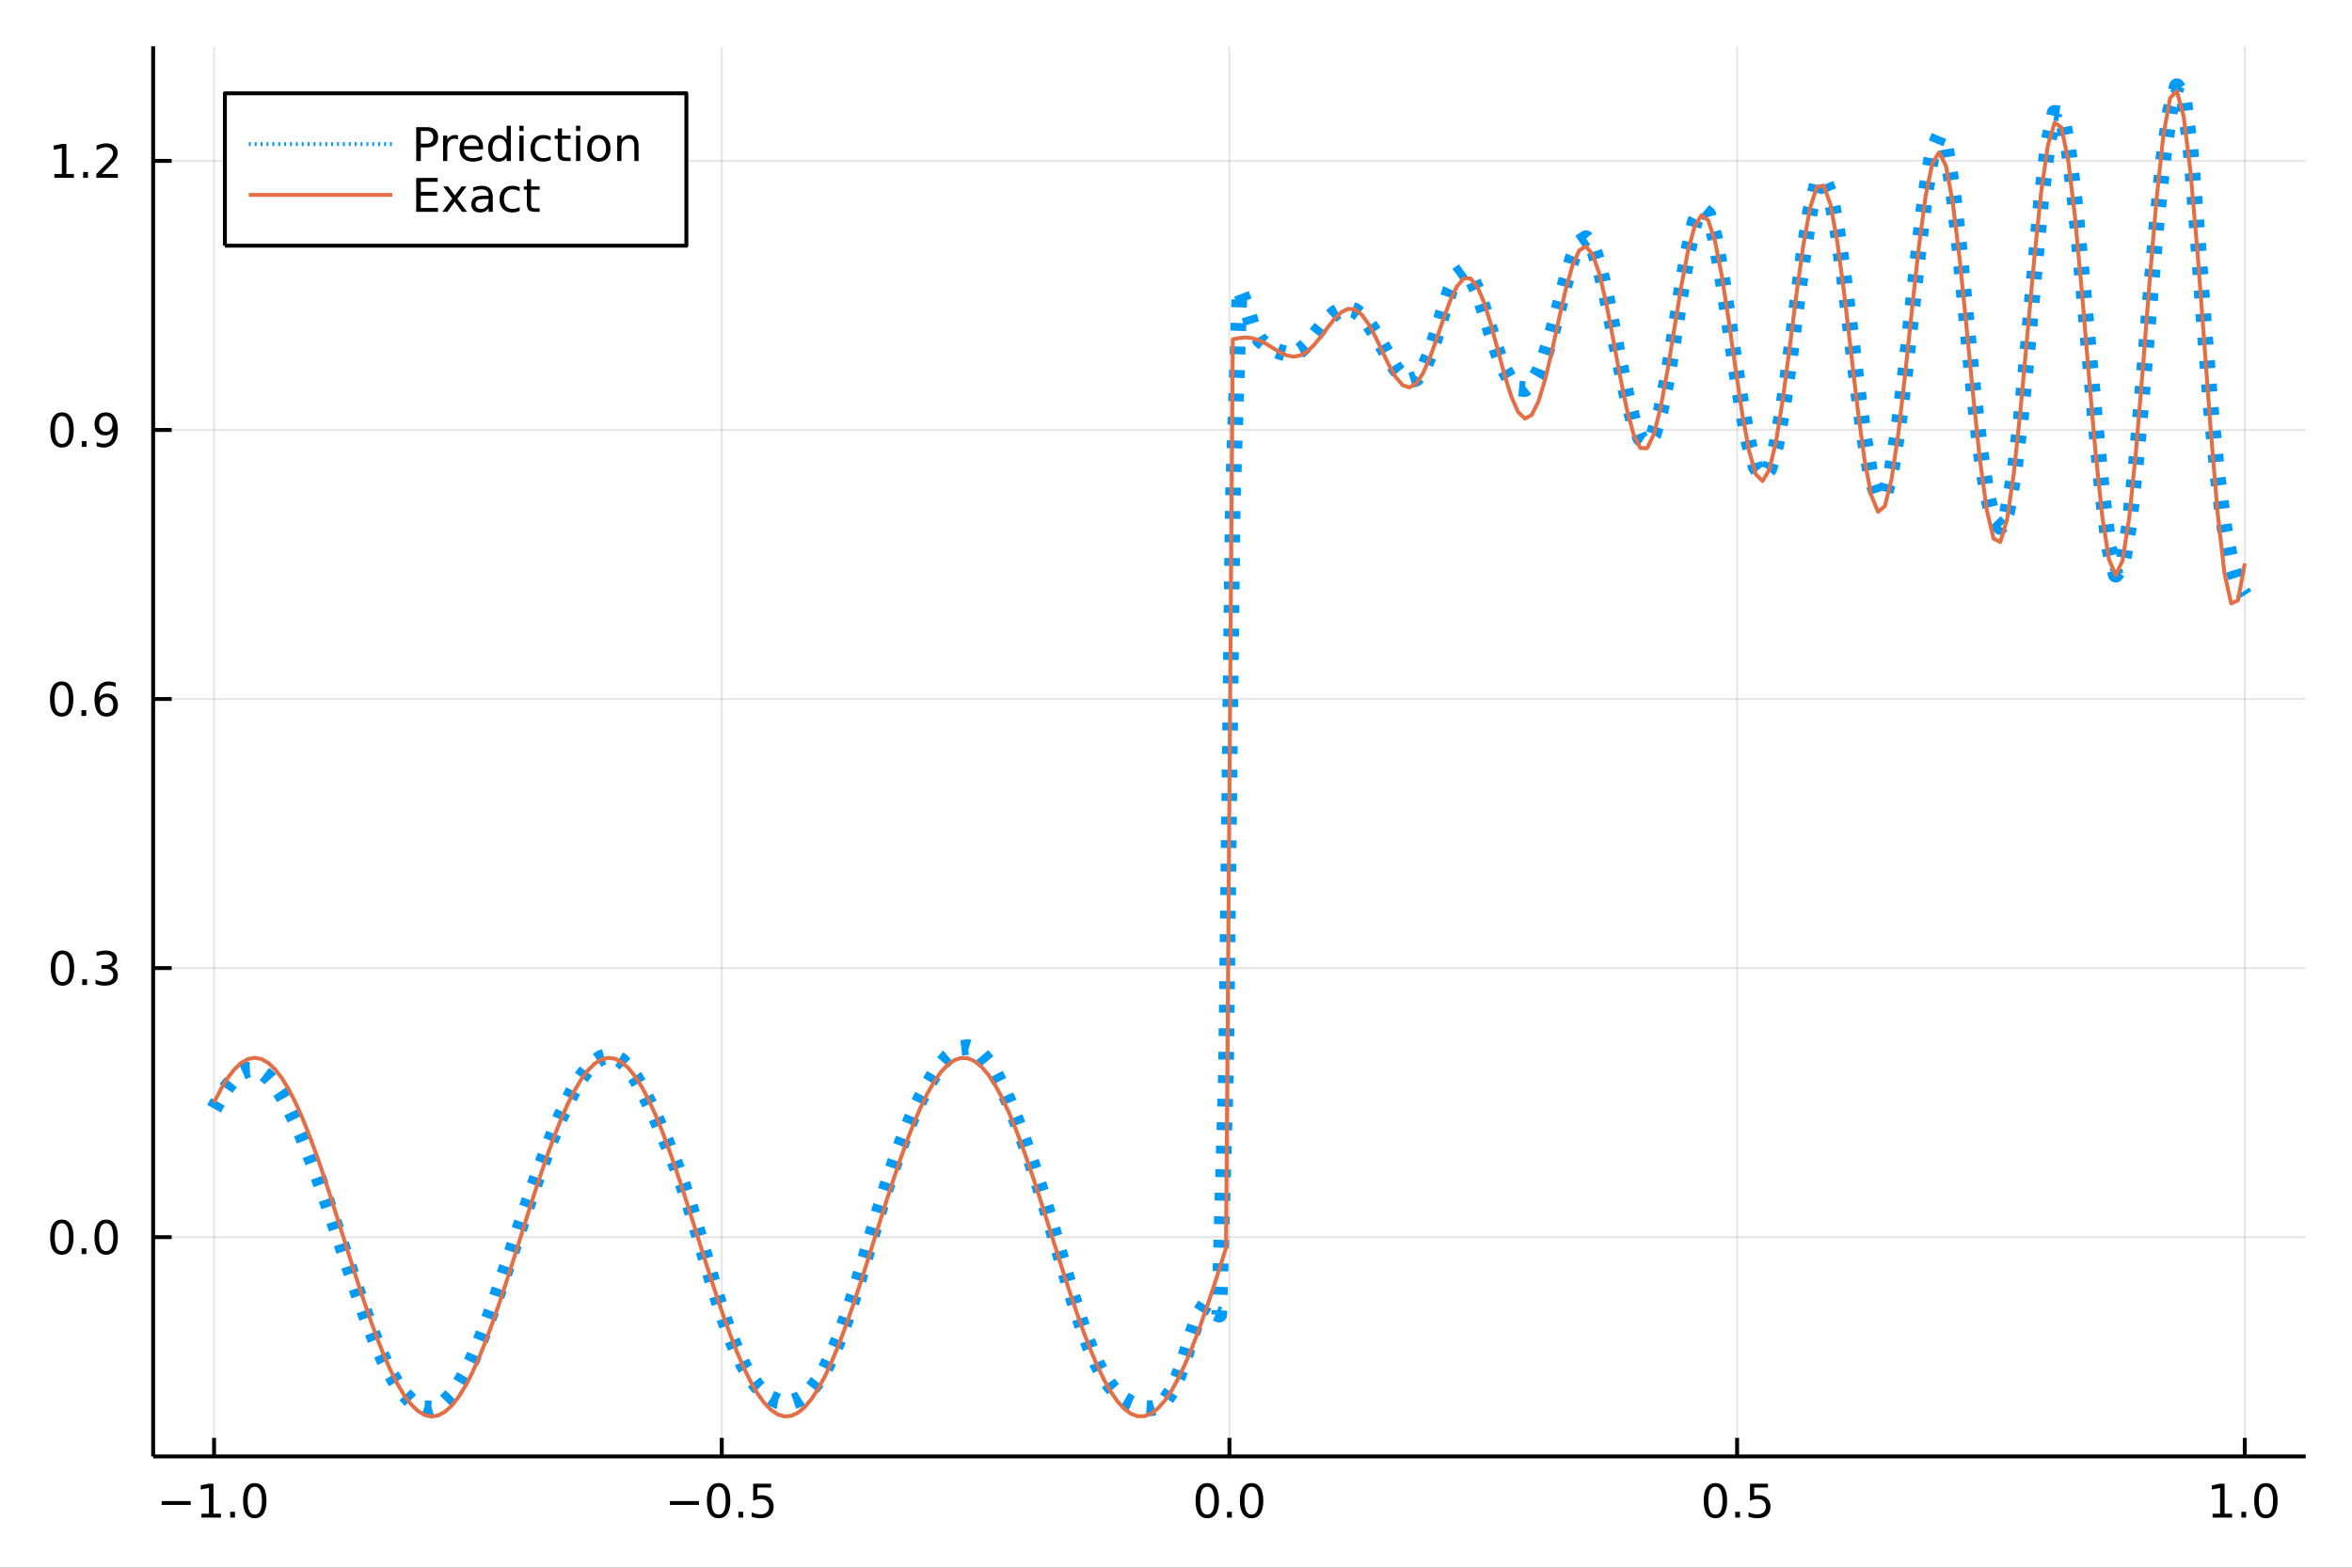 <?xml version="1.0" encoding="utf-8"?>
<svg xmlns="http://www.w3.org/2000/svg" xmlns:xlink="http://www.w3.org/1999/xlink" width="600" height="400" viewBox="0 0 2400 1600">
<rect x="0" y="0" width="2400" height="1600" fill="#333333" stroke="none"/>
<defs>
  <clipPath id="clip990">
    <rect x="0" y="0" width="2400" height="1600"/>
  </clipPath>
</defs>
<path clip-path="url(#clip990)" d="
M0 1600 L2400 1600 L2400 0 L0 0  Z
  " fill="#ffffff" fill-rule="evenodd" fill-opacity="1"/>
<defs>
  <clipPath id="clip991">
    <rect x="480" y="0" width="1681" height="1600"/>
  </clipPath>
</defs>
<path clip-path="url(#clip990)" d="
M156.274 1486.45 L2352.76 1486.45 L2352.76 47.244 L156.274 47.244  Z
  " fill="#ffffff" fill-rule="evenodd" fill-opacity="1"/>
<defs>
  <clipPath id="clip992">
    <rect x="156" y="47" width="2197" height="1440"/>
  </clipPath>
</defs>
<polyline clip-path="url(#clip992)" style="stroke:#000000; stroke-linecap:butt; stroke-linejoin:round; stroke-width:2; stroke-opacity:0.1; fill:none" points="
  218.439,1486.45 218.439,47.244 
  "/>
<polyline clip-path="url(#clip992)" style="stroke:#000000; stroke-linecap:butt; stroke-linejoin:round; stroke-width:2; stroke-opacity:0.1; fill:none" points="
  736.477,1486.45 736.477,47.244 
  "/>
<polyline clip-path="url(#clip992)" style="stroke:#000000; stroke-linecap:butt; stroke-linejoin:round; stroke-width:2; stroke-opacity:0.1; fill:none" points="
  1254.52,1486.45 1254.52,47.244 
  "/>
<polyline clip-path="url(#clip992)" style="stroke:#000000; stroke-linecap:butt; stroke-linejoin:round; stroke-width:2; stroke-opacity:0.1; fill:none" points="
  1772.55,1486.45 1772.55,47.244 
  "/>
<polyline clip-path="url(#clip992)" style="stroke:#000000; stroke-linecap:butt; stroke-linejoin:round; stroke-width:2; stroke-opacity:0.1; fill:none" points="
  2290.59,1486.45 2290.59,47.244 
  "/>
<polyline clip-path="url(#clip990)" style="stroke:#000000; stroke-linecap:butt; stroke-linejoin:round; stroke-width:4; stroke-opacity:1; fill:none" points="
  156.274,1486.45 2352.76,1486.45 
  "/>
<polyline clip-path="url(#clip990)" style="stroke:#000000; stroke-linecap:butt; stroke-linejoin:round; stroke-width:4; stroke-opacity:1; fill:none" points="
  218.439,1486.45 218.439,1467.55 
  "/>
<polyline clip-path="url(#clip990)" style="stroke:#000000; stroke-linecap:butt; stroke-linejoin:round; stroke-width:4; stroke-opacity:1; fill:none" points="
  736.477,1486.45 736.477,1467.55 
  "/>
<polyline clip-path="url(#clip990)" style="stroke:#000000; stroke-linecap:butt; stroke-linejoin:round; stroke-width:4; stroke-opacity:1; fill:none" points="
  1254.52,1486.45 1254.52,1467.55 
  "/>
<polyline clip-path="url(#clip990)" style="stroke:#000000; stroke-linecap:butt; stroke-linejoin:round; stroke-width:4; stroke-opacity:1; fill:none" points="
  1772.55,1486.45 1772.55,1467.55 
  "/>
<polyline clip-path="url(#clip990)" style="stroke:#000000; stroke-linecap:butt; stroke-linejoin:round; stroke-width:4; stroke-opacity:1; fill:none" points="
  2290.59,1486.45 2290.59,1467.55 
  "/>
<path clip-path="url(#clip990)" d="M164.967 1532.02 L194.643 1532.02 L194.643 1535.95 L164.967 1535.95 L164.967 1532.02 Z" fill="#000000" fill-rule="evenodd" fill-opacity="1" /><path clip-path="url(#clip990)" d="M205.545 1544.91 L213.184 1544.91 L213.184 1518.55 L204.874 1520.21 L204.874 1515.95 L213.138 1514.29 L217.814 1514.29 L217.814 1544.91 L225.453 1544.91 L225.453 1548.85 L205.545 1548.85 L205.545 1544.91 Z" fill="#000000" fill-rule="evenodd" fill-opacity="1" /><path clip-path="url(#clip990)" d="M234.897 1542.97 L239.781 1542.97 L239.781 1548.85 L234.897 1548.85 L234.897 1542.97 Z" fill="#000000" fill-rule="evenodd" fill-opacity="1" /><path clip-path="url(#clip990)" d="M259.966 1517.37 Q256.355 1517.37 254.527 1520.93 Q252.721 1524.47 252.721 1531.6 Q252.721 1538.71 254.527 1542.27 Q256.355 1545.82 259.966 1545.82 Q263.601 1545.82 265.406 1542.27 Q267.235 1538.71 267.235 1531.6 Q267.235 1524.47 265.406 1520.93 Q263.601 1517.37 259.966 1517.37 M259.966 1513.66 Q265.776 1513.66 268.832 1518.27 Q271.911 1522.85 271.911 1531.6 Q271.911 1540.33 268.832 1544.94 Q265.776 1549.52 259.966 1549.52 Q254.156 1549.52 251.077 1544.94 Q248.022 1540.33 248.022 1531.6 Q248.022 1522.85 251.077 1518.27 Q254.156 1513.66 259.966 1513.66 Z" fill="#000000" fill-rule="evenodd" fill-opacity="1" /><path clip-path="url(#clip990)" d="M683.503 1532.02 L713.178 1532.02 L713.178 1535.95 L683.503 1535.95 L683.503 1532.02 Z" fill="#000000" fill-rule="evenodd" fill-opacity="1" /><path clip-path="url(#clip990)" d="M733.271 1517.37 Q729.66 1517.37 727.831 1520.93 Q726.026 1524.47 726.026 1531.6 Q726.026 1538.71 727.831 1542.27 Q729.66 1545.82 733.271 1545.82 Q736.905 1545.82 738.711 1542.27 Q740.539 1538.71 740.539 1531.6 Q740.539 1524.47 738.711 1520.93 Q736.905 1517.37 733.271 1517.37 M733.271 1513.66 Q739.081 1513.66 742.137 1518.27 Q745.215 1522.85 745.215 1531.6 Q745.215 1540.33 742.137 1544.94 Q739.081 1549.52 733.271 1549.52 Q727.461 1549.52 724.382 1544.94 Q721.327 1540.33 721.327 1531.6 Q721.327 1522.85 724.382 1518.27 Q727.461 1513.66 733.271 1513.66 Z" fill="#000000" fill-rule="evenodd" fill-opacity="1" /><path clip-path="url(#clip990)" d="M753.433 1542.97 L758.317 1542.97 L758.317 1548.85 L753.433 1548.85 L753.433 1542.97 Z" fill="#000000" fill-rule="evenodd" fill-opacity="1" /><path clip-path="url(#clip990)" d="M768.548 1514.29 L786.905 1514.29 L786.905 1518.22 L772.831 1518.22 L772.831 1526.7 Q773.849 1526.35 774.868 1526.19 Q775.886 1526 776.905 1526 Q782.692 1526 786.072 1529.17 Q789.451 1532.34 789.451 1537.76 Q789.451 1543.34 785.979 1546.44 Q782.507 1549.52 776.187 1549.52 Q774.011 1549.52 771.743 1549.15 Q769.498 1548.78 767.09 1548.04 L767.09 1543.34 Q769.173 1544.47 771.396 1545.03 Q773.618 1545.58 776.095 1545.58 Q780.099 1545.58 782.437 1543.48 Q784.775 1541.37 784.775 1537.76 Q784.775 1534.15 782.437 1532.04 Q780.099 1529.94 776.095 1529.94 Q774.22 1529.94 772.345 1530.35 Q770.493 1530.77 768.548 1531.65 L768.548 1514.29 Z" fill="#000000" fill-rule="evenodd" fill-opacity="1" /><path clip-path="url(#clip990)" d="M1231.9 1517.37 Q1228.29 1517.37 1226.46 1520.93 Q1224.65 1524.47 1224.65 1531.6 Q1224.65 1538.71 1226.46 1542.27 Q1228.29 1545.82 1231.9 1545.82 Q1235.53 1545.82 1237.34 1542.27 Q1239.17 1538.71 1239.17 1531.6 Q1239.17 1524.47 1237.34 1520.93 Q1235.53 1517.37 1231.9 1517.37 M1231.9 1513.66 Q1237.71 1513.66 1240.77 1518.27 Q1243.84 1522.85 1243.84 1531.6 Q1243.84 1540.33 1240.77 1544.94 Q1237.71 1549.52 1231.9 1549.52 Q1226.09 1549.52 1223.01 1544.94 Q1219.96 1540.33 1219.96 1531.6 Q1219.96 1522.85 1223.01 1518.27 Q1226.09 1513.66 1231.9 1513.66 Z" fill="#000000" fill-rule="evenodd" fill-opacity="1" /><path clip-path="url(#clip990)" d="M1252.06 1542.97 L1256.95 1542.97 L1256.95 1548.85 L1252.06 1548.85 L1252.06 1542.97 Z" fill="#000000" fill-rule="evenodd" fill-opacity="1" /><path clip-path="url(#clip990)" d="M1277.13 1517.37 Q1273.52 1517.37 1271.69 1520.93 Q1269.89 1524.47 1269.89 1531.6 Q1269.89 1538.71 1271.69 1542.27 Q1273.52 1545.82 1277.13 1545.82 Q1280.76 1545.82 1282.57 1542.27 Q1284.4 1538.71 1284.4 1531.6 Q1284.4 1524.47 1282.57 1520.93 Q1280.76 1517.37 1277.13 1517.37 M1277.13 1513.66 Q1282.94 1513.66 1286 1518.27 Q1289.08 1522.85 1289.08 1531.6 Q1289.08 1540.33 1286 1544.94 Q1282.94 1549.52 1277.13 1549.52 Q1271.32 1549.52 1268.24 1544.94 Q1265.19 1540.33 1265.19 1531.6 Q1265.19 1522.85 1268.24 1518.27 Q1271.32 1513.66 1277.13 1513.66 Z" fill="#000000" fill-rule="evenodd" fill-opacity="1" /><path clip-path="url(#clip990)" d="M1750.44 1517.37 Q1746.82 1517.37 1745 1520.93 Q1743.19 1524.47 1743.19 1531.6 Q1743.19 1538.71 1745 1542.27 Q1746.82 1545.82 1750.44 1545.82 Q1754.07 1545.82 1755.88 1542.27 Q1757.7 1538.71 1757.7 1531.6 Q1757.7 1524.47 1755.88 1520.93 Q1754.07 1517.37 1750.44 1517.37 M1750.44 1513.66 Q1756.25 1513.66 1759.3 1518.27 Q1762.38 1522.85 1762.38 1531.6 Q1762.38 1540.33 1759.3 1544.94 Q1756.25 1549.52 1750.44 1549.52 Q1744.63 1549.52 1741.55 1544.94 Q1738.49 1540.33 1738.49 1531.6 Q1738.49 1522.85 1741.55 1518.27 Q1744.63 1513.66 1750.44 1513.66 Z" fill="#000000" fill-rule="evenodd" fill-opacity="1" /><path clip-path="url(#clip990)" d="M1770.6 1542.97 L1775.48 1542.97 L1775.48 1548.85 L1770.6 1548.85 L1770.6 1542.97 Z" fill="#000000" fill-rule="evenodd" fill-opacity="1" /><path clip-path="url(#clip990)" d="M1785.71 1514.29 L1804.07 1514.29 L1804.07 1518.22 L1790 1518.22 L1790 1526.7 Q1791.01 1526.35 1792.03 1526.19 Q1793.05 1526 1794.07 1526 Q1799.86 1526 1803.24 1529.17 Q1806.62 1532.34 1806.62 1537.76 Q1806.62 1543.34 1803.14 1546.44 Q1799.67 1549.52 1793.35 1549.52 Q1791.18 1549.52 1788.91 1549.15 Q1786.66 1548.78 1784.25 1548.04 L1784.25 1543.34 Q1786.34 1544.47 1788.56 1545.03 Q1790.78 1545.58 1793.26 1545.58 Q1797.26 1545.58 1799.6 1543.48 Q1801.94 1541.37 1801.94 1537.76 Q1801.94 1534.15 1799.6 1532.04 Q1797.26 1529.94 1793.26 1529.94 Q1791.38 1529.94 1789.51 1530.35 Q1787.66 1530.77 1785.71 1531.65 L1785.71 1514.29 Z" fill="#000000" fill-rule="evenodd" fill-opacity="1" /><path clip-path="url(#clip990)" d="M2257.74 1544.91 L2265.38 1544.91 L2265.38 1518.55 L2257.07 1520.21 L2257.07 1515.95 L2265.34 1514.29 L2270.01 1514.29 L2270.01 1544.91 L2277.65 1544.91 L2277.65 1548.85 L2257.74 1548.85 L2257.74 1544.91 Z" fill="#000000" fill-rule="evenodd" fill-opacity="1" /><path clip-path="url(#clip990)" d="M2287.1 1542.97 L2291.98 1542.97 L2291.98 1548.85 L2287.1 1548.85 L2287.1 1542.97 Z" fill="#000000" fill-rule="evenodd" fill-opacity="1" /><path clip-path="url(#clip990)" d="M2312.17 1517.37 Q2308.55 1517.37 2306.73 1520.93 Q2304.92 1524.47 2304.92 1531.6 Q2304.92 1538.71 2306.73 1542.27 Q2308.55 1545.82 2312.17 1545.82 Q2315.8 1545.82 2317.61 1542.27 Q2319.43 1538.71 2319.43 1531.6 Q2319.43 1524.47 2317.61 1520.93 Q2315.8 1517.37 2312.17 1517.37 M2312.17 1513.66 Q2317.98 1513.66 2321.03 1518.27 Q2324.11 1522.85 2324.11 1531.6 Q2324.11 1540.33 2321.03 1544.94 Q2317.98 1549.52 2312.17 1549.52 Q2306.36 1549.52 2303.28 1544.94 Q2300.22 1540.33 2300.22 1531.6 Q2300.22 1522.85 2303.28 1518.27 Q2306.36 1513.66 2312.17 1513.66 Z" fill="#000000" fill-rule="evenodd" fill-opacity="1" /><polyline clip-path="url(#clip992)" style="stroke:#000000; stroke-linecap:butt; stroke-linejoin:round; stroke-width:2; stroke-opacity:0.1; fill:none" points="
  156.274,1262.65 2352.76,1262.65 
  "/>
<polyline clip-path="url(#clip992)" style="stroke:#000000; stroke-linecap:butt; stroke-linejoin:round; stroke-width:2; stroke-opacity:0.1; fill:none" points="
  156.274,988.034 2352.76,988.034 
  "/>
<polyline clip-path="url(#clip992)" style="stroke:#000000; stroke-linecap:butt; stroke-linejoin:round; stroke-width:2; stroke-opacity:0.1; fill:none" points="
  156.274,713.42 2352.76,713.42 
  "/>
<polyline clip-path="url(#clip992)" style="stroke:#000000; stroke-linecap:butt; stroke-linejoin:round; stroke-width:2; stroke-opacity:0.1; fill:none" points="
  156.274,438.806 2352.76,438.806 
  "/>
<polyline clip-path="url(#clip992)" style="stroke:#000000; stroke-linecap:butt; stroke-linejoin:round; stroke-width:2; stroke-opacity:0.1; fill:none" points="
  156.274,164.192 2352.76,164.192 
  "/>
<polyline clip-path="url(#clip990)" style="stroke:#000000; stroke-linecap:butt; stroke-linejoin:round; stroke-width:4; stroke-opacity:1; fill:none" points="
  156.274,1486.45 156.274,47.244 
  "/>
<polyline clip-path="url(#clip990)" style="stroke:#000000; stroke-linecap:butt; stroke-linejoin:round; stroke-width:4; stroke-opacity:1; fill:none" points="
  156.274,1262.65 175.172,1262.65 
  "/>
<polyline clip-path="url(#clip990)" style="stroke:#000000; stroke-linecap:butt; stroke-linejoin:round; stroke-width:4; stroke-opacity:1; fill:none" points="
  156.274,988.034 175.172,988.034 
  "/>
<polyline clip-path="url(#clip990)" style="stroke:#000000; stroke-linecap:butt; stroke-linejoin:round; stroke-width:4; stroke-opacity:1; fill:none" points="
  156.274,713.42 175.172,713.42 
  "/>
<polyline clip-path="url(#clip990)" style="stroke:#000000; stroke-linecap:butt; stroke-linejoin:round; stroke-width:4; stroke-opacity:1; fill:none" points="
  156.274,438.806 175.172,438.806 
  "/>
<polyline clip-path="url(#clip990)" style="stroke:#000000; stroke-linecap:butt; stroke-linejoin:round; stroke-width:4; stroke-opacity:1; fill:none" points="
  156.274,164.192 175.172,164.192 
  "/>
<path clip-path="url(#clip990)" d="M63.099 1248.45 Q59.487 1248.45 57.659 1252.01 Q55.853 1255.55 55.853 1262.68 Q55.853 1269.79 57.659 1273.35 Q59.487 1276.9 63.099 1276.9 Q66.733 1276.9 68.538 1273.35 Q70.367 1269.79 70.367 1262.68 Q70.367 1255.55 68.538 1252.01 Q66.733 1248.45 63.099 1248.45 M63.099 1244.74 Q68.909 1244.74 71.964 1249.35 Q75.043 1253.93 75.043 1262.68 Q75.043 1271.41 71.964 1276.02 Q68.909 1280.6 63.099 1280.6 Q57.288 1280.6 54.21 1276.02 Q51.154 1271.41 51.154 1262.68 Q51.154 1253.93 54.21 1249.35 Q57.288 1244.74 63.099 1244.74 Z" fill="#000000" fill-rule="evenodd" fill-opacity="1" /><path clip-path="url(#clip990)" d="M83.26 1274.05 L88.145 1274.05 L88.145 1279.93 L83.26 1279.93 L83.26 1274.05 Z" fill="#000000" fill-rule="evenodd" fill-opacity="1" /><path clip-path="url(#clip990)" d="M108.33 1248.45 Q104.719 1248.45 102.89 1252.01 Q101.084 1255.55 101.084 1262.68 Q101.084 1269.79 102.89 1273.35 Q104.719 1276.9 108.33 1276.9 Q111.964 1276.9 113.77 1273.35 Q115.598 1269.79 115.598 1262.68 Q115.598 1255.55 113.77 1252.01 Q111.964 1248.45 108.33 1248.45 M108.33 1244.74 Q114.14 1244.74 117.195 1249.35 Q120.274 1253.93 120.274 1262.68 Q120.274 1271.41 117.195 1276.02 Q114.14 1280.6 108.33 1280.6 Q102.52 1280.6 99.441 1276.02 Q96.385 1271.41 96.385 1262.68 Q96.385 1253.93 99.441 1249.35 Q102.52 1244.74 108.33 1244.74 Z" fill="#000000" fill-rule="evenodd" fill-opacity="1" /><path clip-path="url(#clip990)" d="M63.747 973.833 Q60.136 973.833 58.307 977.398 Q56.501 980.94 56.501 988.069 Q56.501 995.176 58.307 998.74 Q60.136 1002.28 63.747 1002.28 Q67.381 1002.28 69.186 998.74 Q71.015 995.176 71.015 988.069 Q71.015 980.94 69.186 977.398 Q67.381 973.833 63.747 973.833 M63.747 970.129 Q69.557 970.129 72.612 974.736 Q75.691 979.319 75.691 988.069 Q75.691 996.796 72.612 1001.4 Q69.557 1005.99 63.747 1005.99 Q57.937 1005.99 54.858 1001.4 Q51.802 996.796 51.802 988.069 Q51.802 979.319 54.858 974.736 Q57.937 970.129 63.747 970.129 Z" fill="#000000" fill-rule="evenodd" fill-opacity="1" /><path clip-path="url(#clip990)" d="M83.909 999.435 L88.793 999.435 L88.793 1005.31 L83.909 1005.31 L83.909 999.435 Z" fill="#000000" fill-rule="evenodd" fill-opacity="1" /><path clip-path="url(#clip990)" d="M113.145 986.68 Q116.501 987.398 118.376 989.666 Q120.274 991.935 120.274 995.268 Q120.274 1000.38 116.756 1003.18 Q113.237 1005.99 106.756 1005.99 Q104.58 1005.99 102.265 1005.55 Q99.973 1005.13 97.52 1004.27 L97.52 999.759 Q99.464 1000.89 101.779 1001.47 Q104.094 1002.05 106.617 1002.05 Q111.015 1002.05 113.307 1000.31 Q115.621 998.578 115.621 995.268 Q115.621 992.213 113.469 990.5 Q111.339 988.764 107.52 988.764 L103.492 988.764 L103.492 984.921 L107.705 984.921 Q111.154 984.921 112.983 983.555 Q114.811 982.166 114.811 979.574 Q114.811 976.912 112.913 975.5 Q111.038 974.065 107.52 974.065 Q105.598 974.065 103.399 974.481 Q101.2 974.898 98.561 975.778 L98.561 971.611 Q101.223 970.87 103.538 970.5 Q105.876 970.129 107.936 970.129 Q113.26 970.129 116.362 972.56 Q119.464 974.967 119.464 979.088 Q119.464 981.958 117.82 983.949 Q116.177 985.916 113.145 986.68 Z" fill="#000000" fill-rule="evenodd" fill-opacity="1" /><path clip-path="url(#clip990)" d="M62.937 699.219 Q59.325 699.219 57.497 702.784 Q55.691 706.325 55.691 713.455 Q55.691 720.561 57.497 724.126 Q59.325 727.668 62.937 727.668 Q66.571 727.668 68.376 724.126 Q70.205 720.561 70.205 713.455 Q70.205 706.325 68.376 702.784 Q66.571 699.219 62.937 699.219 M62.937 695.515 Q68.747 695.515 71.802 700.122 Q74.881 704.705 74.881 713.455 Q74.881 722.182 71.802 726.788 Q68.747 731.372 62.937 731.372 Q57.126 731.372 54.048 726.788 Q50.992 722.182 50.992 713.455 Q50.992 704.705 54.048 700.122 Q57.126 695.515 62.937 695.515 Z" fill="#000000" fill-rule="evenodd" fill-opacity="1" /><path clip-path="url(#clip990)" d="M83.098 724.821 L87.983 724.821 L87.983 730.7 L83.098 730.7 L83.098 724.821 Z" fill="#000000" fill-rule="evenodd" fill-opacity="1" /><path clip-path="url(#clip990)" d="M108.746 711.557 Q105.598 711.557 103.746 713.71 Q101.918 715.862 101.918 719.612 Q101.918 723.339 103.746 725.515 Q105.598 727.668 108.746 727.668 Q111.895 727.668 113.723 725.515 Q115.575 723.339 115.575 719.612 Q115.575 715.862 113.723 713.71 Q111.895 711.557 108.746 711.557 M118.029 696.904 L118.029 701.163 Q116.27 700.33 114.464 699.89 Q112.682 699.45 110.922 699.45 Q106.293 699.45 103.839 702.575 Q101.409 705.7 101.061 712.02 Q102.427 710.006 104.487 708.941 Q106.547 707.853 109.024 707.853 Q114.233 707.853 117.242 711.024 Q120.274 714.173 120.274 719.612 Q120.274 724.936 117.126 728.154 Q113.978 731.372 108.746 731.372 Q102.751 731.372 99.58 726.788 Q96.409 722.182 96.409 713.455 Q96.409 705.261 100.297 700.4 Q104.186 695.515 110.737 695.515 Q112.496 695.515 114.279 695.862 Q116.084 696.21 118.029 696.904 Z" fill="#000000" fill-rule="evenodd" fill-opacity="1" /><path clip-path="url(#clip990)" d="M63.284 424.605 Q59.673 424.605 57.844 428.17 Q56.038 431.711 56.038 438.841 Q56.038 445.947 57.844 449.512 Q59.673 453.054 63.284 453.054 Q66.918 453.054 68.724 449.512 Q70.552 445.947 70.552 438.841 Q70.552 431.711 68.724 428.17 Q66.918 424.605 63.284 424.605 M63.284 420.901 Q69.094 420.901 72.149 425.508 Q75.228 430.091 75.228 438.841 Q75.228 447.568 72.149 452.174 Q69.094 456.757 63.284 456.757 Q57.474 456.757 54.395 452.174 Q51.339 447.568 51.339 438.841 Q51.339 430.091 54.395 425.508 Q57.474 420.901 63.284 420.901 Z" fill="#000000" fill-rule="evenodd" fill-opacity="1" /><path clip-path="url(#clip990)" d="M83.446 450.206 L88.33 450.206 L88.33 456.086 L83.446 456.086 L83.446 450.206 Z" fill="#000000" fill-rule="evenodd" fill-opacity="1" /><path clip-path="url(#clip990)" d="M98.654 455.368 L98.654 451.109 Q100.413 451.943 102.219 452.382 Q104.024 452.822 105.76 452.822 Q110.39 452.822 112.82 449.72 Q115.274 446.595 115.621 440.253 Q114.279 442.244 112.219 443.308 Q110.158 444.373 107.658 444.373 Q102.473 444.373 99.441 441.248 Q96.432 438.1 96.432 432.66 Q96.432 427.336 99.58 424.119 Q102.728 420.901 107.959 420.901 Q113.955 420.901 117.103 425.508 Q120.274 430.091 120.274 438.841 Q120.274 447.012 116.385 451.896 Q112.52 456.757 105.969 456.757 Q104.209 456.757 102.404 456.41 Q100.598 456.063 98.654 455.368 M107.959 440.716 Q111.108 440.716 112.936 438.563 Q114.788 436.41 114.788 432.66 Q114.788 428.933 112.936 426.781 Q111.108 424.605 107.959 424.605 Q104.811 424.605 102.959 426.781 Q101.131 428.933 101.131 432.66 Q101.131 436.41 102.959 438.563 Q104.811 440.716 107.959 440.716 Z" fill="#000000" fill-rule="evenodd" fill-opacity="1" /><path clip-path="url(#clip990)" d="M55.506 177.537 L63.145 177.537 L63.145 151.171 L54.835 152.838 L54.835 148.579 L63.099 146.912 L67.774 146.912 L67.774 177.537 L75.413 177.537 L75.413 181.472 L55.506 181.472 L55.506 177.537 Z" fill="#000000" fill-rule="evenodd" fill-opacity="1" /><path clip-path="url(#clip990)" d="M84.858 175.592 L89.742 175.592 L89.742 181.472 L84.858 181.472 L84.858 175.592 Z" fill="#000000" fill-rule="evenodd" fill-opacity="1" /><path clip-path="url(#clip990)" d="M103.955 177.537 L120.274 177.537 L120.274 181.472 L98.33 181.472 L98.33 177.537 Q100.992 174.782 105.575 170.152 Q110.182 165.5 111.362 164.157 Q113.608 161.634 114.487 159.898 Q115.39 158.139 115.39 156.449 Q115.39 153.694 113.445 151.958 Q111.524 150.222 108.422 150.222 Q106.223 150.222 103.77 150.986 Q101.339 151.75 98.561 153.301 L98.561 148.579 Q101.385 147.444 103.839 146.866 Q106.293 146.287 108.33 146.287 Q113.7 146.287 116.895 148.972 Q120.089 151.657 120.089 156.148 Q120.089 158.278 119.279 160.199 Q118.492 162.097 116.385 164.69 Q115.807 165.361 112.705 168.578 Q109.603 171.773 103.955 177.537 Z" fill="#000000" fill-rule="evenodd" fill-opacity="1" /><polyline clip-path="url(#clip992)" style="stroke:#009af9; stroke-linecap:butt; stroke-linejoin:round; stroke-width:16; stroke-opacity:1; fill:none" stroke-dasharray="8, 16" points="
  218.439,1131.58 225.369,1119.1 232.299,1108.62 239.23,1100.4 246.16,1094.69 253.09,1091.67 260.02,1091.45 266.951,1094.04 273.881,1099.36 280.811,1107.25 
  287.742,1117.48 294.672,1129.8 301.602,1143.94 308.532,1159.65 315.463,1176.68 322.393,1194.84 329.323,1213.93 336.253,1233.77 343.184,1254.17 350.114,1274.91 
  357.044,1295.7 363.975,1316.23 370.905,1336.12 377.835,1354.99 384.765,1372.44 391.696,1388.15 398.626,1401.88 405.556,1413.45 412.486,1422.81 419.417,1429.9 
  426.347,1434.73 433.277,1437.26 440.208,1437.46 447.138,1435.27 454.068,1430.63 460.998,1423.54 467.929,1414 474.859,1402.11 481.789,1388.04 488.72,1372.02 
  495.65,1354.34 502.58,1335.36 509.51,1315.42 516.441,1294.9 523.371,1274.11 530.301,1253.35 537.231,1232.82 544.162,1212.74 551.092,1193.26 558.022,1174.54 
  564.953,1156.77 571.883,1140.19 578.813,1125.05 585.743,1111.63 592.674,1100.21 599.604,1090.95 606.534,1084.02 613.464,1079.52 620.395,1077.63 627.325,1078.58 
  634.255,1082.55 641.186,1089.56 648.116,1099.37 655.046,1111.46 661.976,1125.17 668.907,1139.95 675.837,1155.49 682.767,1171.86 689.698,1189.38 696.628,1208.48 
  703.558,1229.39 710.488,1251.94 717.419,1275.55 724.349,1299.34 731.279,1322.37 738.209,1343.82 745.14,1363.11 752.07,1379.89 759,1394.07 765.931,1405.69 
  772.861,1414.92 779.791,1421.95 786.721,1426.96 793.652,1430.1 800.582,1431.44 807.512,1430.96 814.442,1428.58 821.373,1424.16 828.303,1417.53 835.233,1408.51 
  842.164,1396.99 849.094,1382.91 856.024,1366.34 862.954,1347.47 869.885,1326.64 876.815,1304.32 883.745,1281.08 890.676,1257.53 897.606,1234.27 904.536,1211.83 
  911.466,1190.62 918.397,1170.9 925.327,1152.81 932.257,1136.39 939.187,1121.6 946.118,1108.41 953.048,1096.84 959.978,1086.98 966.909,1078.97 973.839,1073.06 
  980.769,1069.53 987.699,1068.7 994.63,1070.82 1001.56,1076.01 1008.49,1084.26 1015.42,1095.34 1022.35,1108.84 1029.28,1124.31 1036.21,1141.31 1043.14,1159.55 
  1050.07,1178.9 1057,1199.34 1063.93,1220.91 1070.86,1243.55 1077.79,1267 1084.72,1290.79 1091.65,1314.25 1098.58,1336.67 1105.51,1357.39 1112.44,1375.84 
  1119.37,1391.64 1126.3,1404.6 1133.24,1414.74 1140.17,1422.37 1147.1,1427.94 1154.03,1432 1160.96,1434.96 1167.89,1436.87 1174.82,1437.34 1181.75,1435.44 
  1188.68,1429.94 1195.61,1419.7 1202.54,1404.2 1209.47,1384.13 1216.4,1361.75 1223.33,1341.37 1230.26,1330.55 1237.19,1338.85 1244.12,1341.75 1251.05,1092.06 
  1257.98,509.615 1264.91,294.989 1271.84,313.131 1278.77,335.617 1285.7,347.082 1292.63,352.798 1299.56,356.389 1306.49,359.329 1313.42,361.253 1320.35,360.873 
  1327.28,357.344 1334.21,350.9 1341.14,342.606 1348.07,333.822 1355,325.816 1361.93,319.581 1368.86,315.805 1375.79,314.904 1382.73,317.072 1389.66,322.298 
  1396.59,330.352 1403.52,340.745 1410.45,352.68 1417.38,365.009 1424.31,376.248 1431.24,384.684 1438.17,388.575 1445.1,386.458 1452.03,377.48 1458.96,361.762 
  1465.89,340.736 1472.82,317.37 1479.75,295.926 1486.68,281.006 1493.61,275.995 1500.54,281.772 1507.47,296.561 1514.4,316.932 1521.33,339.127 1528.26,359.994 
  1535.19,377.319 1542.12,389.728 1549.05,396.46 1555.98,397.147 1562.91,391.656 1569.84,380.052 1576.77,362.652 1583.7,340.223 1590.63,314.291 1597.56,287.501 
  1604.49,263.74 1611.42,247.614 1618.35,243.073 1625.28,251.803 1632.22,272.582 1639.15,302.084 1646.08,336.278 1653.01,371.361 1659.94,403.869 1666.87,430.387 
  1673.8,447.466 1680.73,452.11 1687.66,442.69 1694.59,419.582 1701.52,385.053 1708.45,342.866 1715.38,298.097 1722.31,257.067 1729.24,226.71 1736.17,212.971 
  1743.1,218.769 1750.03,242.923 1756.96,280.889 1763.89,326.561 1770.82,373.857 1777.75,417.481 1784.68,453.032 1791.61,476.831 1798.54,485.908 1805.47,478.465 
  1812.4,454.587 1819.33,416.441 1826.26,367.779 1833.19,313.572 1840.12,260.234 1847.05,215.652 1853.98,187.817 1860.91,182.08 1867.84,199.054 1874.77,235.027 
  1881.71,284.129 1888.64,340.15 1895.57,397.035 1902.5,448.475 1909.43,487.609 1916.36,507.87 1923.29,505.178 1930.22,479.873 1937.15,436.257 1944.08,380.191 
  1951.01,317.384 1957.94,253.721 1964.87,196.591 1971.8,155.221 1978.73,138.529 1985.66,151.443 1992.59,192.456 1999.52,254.009 2006.45,325.25 2013.38,395.52 
  2020.31,456.572 2027.24,502.856 2034.17,530.767 2041.1,537.905 2048.03,522.909 2054.96,485.929 2061.89,429.334 2068.82,358.21 2075.75,280.412 2082.68,206.216 
  2089.61,147.431 2096.54,115.151 2103.47,116.141 2110.4,149.588 2117.33,207.261 2124.26,278.29 2131.19,354.463 2138.13,430.945 2145.06,502.478 2151.99,558.959 
  2158.92,586.54 2165.85,577.276 2172.78,535.446 2179.71,471.243 2186.64,393.588 2193.57,310.181 2200.5,229.973 2207.43,162.141 2214.36,112.876 2221.29,87.976 
  2228.22,98.42 2235.15,151.606 2242.08,236.543 2249.01,330.745 2255.94,416.679 2262.87,486.452 2269.8,538.538 2276.73,574.343 2283.66,596.386 2290.59,607.476 
  
  "/>
<polyline clip-path="url(#clip992)" style="stroke:#e26f46; stroke-linecap:butt; stroke-linejoin:round; stroke-width:4; stroke-opacity:1; fill:none" points="
  218.439,1125.16 225.369,1111.64 232.299,1100.3 239.23,1091.31 246.16,1084.8 253.09,1080.87 260.02,1079.57 266.951,1080.92 273.881,1084.91 280.811,1091.46 
  287.742,1100.5 294.672,1111.88 301.602,1125.44 308.532,1141 315.463,1158.31 322.393,1177.13 329.323,1197.19 336.253,1218.2 343.184,1239.86 350.114,1261.84 
  357.044,1283.84 363.975,1305.52 370.905,1326.59 377.835,1346.73 384.765,1365.66 391.696,1383.09 398.626,1398.78 405.556,1412.5 412.486,1424.05 419.417,1433.26 
  426.347,1440 433.277,1444.17 440.208,1445.72 447.138,1444.61 454.068,1440.87 460.998,1434.55 467.929,1425.74 474.859,1414.57 481.789,1401.2 488.72,1385.82 
  495.65,1368.66 502.58,1349.97 509.51,1330.01 516.441,1309.07 523.371,1287.47 530.301,1265.5 537.231,1243.49 544.162,1221.76 551.092,1200.62 558.022,1180.38 
  564.953,1161.33 571.883,1143.75 578.813,1127.89 585.743,1113.98 592.674,1102.23 599.604,1092.79 606.534,1085.82 613.464,1081.4 620.395,1079.61 627.325,1080.47 
  634.255,1083.97 641.186,1090.06 648.116,1098.64 655.046,1109.6 661.976,1122.77 668.907,1137.97 675.837,1154.98 682.767,1173.54 689.698,1193.4 696.628,1214.25 
  703.558,1235.81 710.488,1257.76 717.419,1279.77 724.349,1301.54 731.279,1322.75 738.209,1343.08 745.14,1362.25 752.07,1379.98 759,1396.01 765.931,1410.11 
  772.861,1422.08 779.791,1431.73 786.721,1438.94 793.652,1443.59 800.582,1445.63 807.512,1445.01 814.442,1441.76 821.373,1435.91 828.303,1427.55 835.233,1416.81 
  842.164,1403.83 849.094,1388.81 856.024,1371.97 862.954,1353.53 869.885,1333.79 876.815,1313.01 883.745,1291.51 890.676,1269.58 897.606,1247.56 904.536,1225.75 
  911.466,1204.48 918.397,1184.05 925.327,1164.76 932.257,1146.89 939.187,1130.69 946.118,1116.4 953.048,1104.23 959.978,1094.36 966.909,1086.92 973.839,1082.03 
  980.769,1079.75 987.699,1080.11 994.63,1083.13 1001.56,1088.74 1008.49,1096.87 1015.42,1107.39 1022.35,1120.17 1029.28,1135.01 1036.21,1151.7 1043.14,1170 
  1050.07,1189.63 1057,1210.32 1063.93,1231.78 1070.86,1253.67 1077.79,1275.7 1084.72,1297.54 1091.65,1318.87 1098.58,1339.39 1105.51,1358.8 1112.44,1376.82 
  1119.37,1393.18 1126.3,1407.66 1133.24,1420.03 1140.17,1430.12 1147.1,1437.79 1154.03,1442.93 1160.96,1445.45 1167.89,1445.33 1174.82,1442.56 1181.75,1437.19 
  1188.68,1429.29 1195.61,1418.98 1202.54,1406.4 1209.47,1391.74 1216.4,1375.21 1223.33,1357.06 1230.26,1337.53 1237.19,1316.93 1244.12,1295.53 1251.05,1273.66 
  1257.98,346.364 1264.91,344.907 1271.84,344.424 1278.77,345.328 1285.7,347.719 1292.63,351.349 1299.56,355.64 1306.49,359.776 1313.42,362.842 1320.35,363.99 
  1327.28,362.61 1334.21,358.463 1341.14,351.77 1348.07,343.223 1355,333.917 1361.93,325.21 1368.86,318.53 1375.79,315.146 1382.73,315.956 1389.66,321.312 
  1396.59,330.913 1403.52,343.793 1410.45,358.416 1417.38,372.85 1424.31,385.028 1431.24,393.039 1438.17,395.42 1445.1,391.395 1452.03,381.044 1458.96,365.342 
  1465.89,346.083 1472.82,325.679 1479.75,306.857 1486.68,292.295 1493.61,284.243 1500.54,284.19 1507.47,292.606 1514.4,308.829 1521.33,331.089 1528.26,356.702 
  1535.19,382.384 1542.12,404.679 1549.05,420.419 1555.98,427.172 1562.91,423.607 1569.84,409.725 1576.77,386.921 1583.7,357.849 1590.63,326.123 1597.56,295.864 
  1604.49,271.169 1611.42,255.552 1618.35,251.454 1625.28,259.868 1632.22,280.155 1639.15,310.067 1646.08,345.989 1653.01,383.374 1659.94,417.319 1666.87,443.209 
  1673.8,457.338 1680.73,457.442 1687.66,443.039 1694.59,415.561 1701.52,378.217 1708.45,335.625 1715.38,293.244 1722.31,256.671 1729.24,230.903 1736.17,219.658 
  1743.1,224.845 1750.03,246.255 1756.96,281.531 1763.89,326.419 1770.82,375.281 1777.75,421.799 1784.68,459.793 1791.61,484.042 1798.54,491 1805.47,479.305 
  1812.4,450.014 1819.33,406.53 1826.26,354.206 1833.19,299.69 1840.12,250.079 1847.05,211.999 1853.98,190.716 1860.91,189.416 1867.84,208.731 1874.77,246.605 
  1881.71,298.497 1888.64,357.924 1895.57,417.272 1902.5,468.768 1909.43,505.501 1916.36,522.348 1923.29,516.68 1930.22,488.767 1937.15,441.796 1944.08,381.519 
  1951.01,315.547 1957.94,252.39 1964.87,200.358 1971.8,166.475 1978.73,155.523 1985.66,169.377 1992.59,206.704 1999.52,263.074 2006.45,331.485 2013.38,403.228 
  2020.31,468.994 2027.24,520.09 2034.17,549.58 2041.1,553.224 2048.03,530.087 2054.96,482.714 2061.89,416.862 2068.82,340.8 2075.75,264.276 2082.68,197.261 
  2089.61,148.658 2096.54,125.114 2103.47,130.116 2110.4,163.483 2117.33,221.329 2124.26,296.512 2131.19,379.512 2138.13,459.637 2145.06,526.398 2151.99,570.888 
  2158.92,586.96 2165.85,572.082 2172.78,527.715 2179.71,459.19 2186.64,375.064 2193.57,286.062 2200.5,203.7 2207.43,138.801 2214.36,100.075 2221.29,92.942 
  2228.22,118.79 2235.15,174.73 2242.08,253.906 2249.01,346.344 2255.94,440.201 2262.87,523.279 2269.8,584.62 2276.73,615.94 2283.66,612.755 2290.59,575.008 
  
  "/>
<path clip-path="url(#clip990)" d="
M229.49 250.738 L700.371 250.738 L700.371 95.218 L229.49 95.218  Z
  " fill="#ffffff" fill-rule="evenodd" fill-opacity="1"/>
<polyline clip-path="url(#clip990)" style="stroke:#000000; stroke-linecap:butt; stroke-linejoin:round; stroke-width:4; stroke-opacity:1; fill:none" points="
  229.49,250.738 700.371,250.738 700.371,95.218 229.49,95.218 229.49,250.738 
  "/>
<polyline clip-path="url(#clip990)" style="stroke:#009af9; stroke-linecap:butt; stroke-linejoin:round; stroke-width:4; stroke-opacity:1; fill:none" stroke-dasharray="2, 4" points="
  253.896,147.058 400.328,147.058 
  "/>
<path clip-path="url(#clip990)" d="M429.409 133.62 L429.409 146.606 L435.289 146.606 Q438.552 146.606 440.335 144.916 Q442.117 143.227 442.117 140.102 Q442.117 137 440.335 135.31 Q438.552 133.62 435.289 133.62 L429.409 133.62 M424.733 129.778 L435.289 129.778 Q441.099 129.778 444.062 132.416 Q447.048 135.032 447.048 140.102 Q447.048 145.217 444.062 147.833 Q441.099 150.449 435.289 150.449 L429.409 150.449 L429.409 164.338 L424.733 164.338 L424.733 129.778 Z" fill="#000000" fill-rule="evenodd" fill-opacity="1" /><path clip-path="url(#clip990)" d="M467.325 142.393 Q466.608 141.977 465.751 141.791 Q464.918 141.583 463.899 141.583 Q460.288 141.583 458.344 143.944 Q456.423 146.282 456.423 150.68 L456.423 164.338 L452.14 164.338 L452.14 138.412 L456.423 138.412 L456.423 142.44 Q457.765 140.078 459.918 138.944 Q462.071 137.787 465.149 137.787 Q465.589 137.787 466.122 137.856 Q466.654 137.903 467.302 138.018 L467.325 142.393 Z" fill="#000000" fill-rule="evenodd" fill-opacity="1" /><path clip-path="url(#clip990)" d="M492.927 150.31 L492.927 152.393 L473.344 152.393 Q473.622 156.791 475.983 159.106 Q478.367 161.398 482.603 161.398 Q485.057 161.398 487.348 160.796 Q489.663 160.194 491.932 158.99 L491.932 163.018 Q489.64 163.99 487.233 164.5 Q484.825 165.009 482.348 165.009 Q476.145 165.009 472.511 161.398 Q468.899 157.787 468.899 151.629 Q468.899 145.264 472.325 141.537 Q475.774 137.787 481.608 137.787 Q486.839 137.787 489.872 141.166 Q492.927 144.523 492.927 150.31 M488.668 149.06 Q488.622 145.565 486.7 143.481 Q484.802 141.398 481.654 141.398 Q478.089 141.398 475.936 143.412 Q473.807 145.426 473.483 149.083 L488.668 149.06 Z" fill="#000000" fill-rule="evenodd" fill-opacity="1" /><path clip-path="url(#clip990)" d="M516.978 142.347 L516.978 128.319 L521.237 128.319 L521.237 164.338 L516.978 164.338 L516.978 160.449 Q515.635 162.763 513.575 163.898 Q511.538 165.009 508.668 165.009 Q503.969 165.009 501.006 161.259 Q498.066 157.509 498.066 151.398 Q498.066 145.287 501.006 141.537 Q503.969 137.787 508.668 137.787 Q511.538 137.787 513.575 138.921 Q515.635 140.032 516.978 142.347 M502.464 151.398 Q502.464 156.097 504.385 158.782 Q506.33 161.444 509.709 161.444 Q513.089 161.444 515.033 158.782 Q516.978 156.097 516.978 151.398 Q516.978 146.699 515.033 144.037 Q513.089 141.352 509.709 141.352 Q506.33 141.352 504.385 144.037 Q502.464 146.699 502.464 151.398 Z" fill="#000000" fill-rule="evenodd" fill-opacity="1" /><path clip-path="url(#clip990)" d="M530.01 138.412 L534.269 138.412 L534.269 164.338 L530.01 164.338 L530.01 138.412 M530.01 128.319 L534.269 128.319 L534.269 133.713 L530.01 133.713 L530.01 128.319 Z" fill="#000000" fill-rule="evenodd" fill-opacity="1" /><path clip-path="url(#clip990)" d="M561.839 139.407 L561.839 143.389 Q560.033 142.393 558.205 141.907 Q556.399 141.398 554.547 141.398 Q550.404 141.398 548.112 144.037 Q545.82 146.652 545.82 151.398 Q545.82 156.143 548.112 158.782 Q550.404 161.398 554.547 161.398 Q556.399 161.398 558.205 160.912 Q560.033 160.402 561.839 159.407 L561.839 163.342 Q560.056 164.176 558.135 164.592 Q556.237 165.009 554.084 165.009 Q548.228 165.009 544.779 161.328 Q541.33 157.648 541.33 151.398 Q541.33 145.055 544.802 141.421 Q548.297 137.787 554.362 137.787 Q556.33 137.787 558.205 138.203 Q560.08 138.597 561.839 139.407 Z" fill="#000000" fill-rule="evenodd" fill-opacity="1" /><path clip-path="url(#clip990)" d="M573.459 131.051 L573.459 138.412 L582.232 138.412 L582.232 141.722 L573.459 141.722 L573.459 155.796 Q573.459 158.967 574.316 159.87 Q575.195 160.773 577.857 160.773 L582.232 160.773 L582.232 164.338 L577.857 164.338 Q572.927 164.338 571.052 162.509 Q569.177 160.657 569.177 155.796 L569.177 141.722 L566.052 141.722 L566.052 138.412 L569.177 138.412 L569.177 131.051 L573.459 131.051 Z" fill="#000000" fill-rule="evenodd" fill-opacity="1" /><path clip-path="url(#clip990)" d="M587.834 138.412 L592.093 138.412 L592.093 164.338 L587.834 164.338 L587.834 138.412 M587.834 128.319 L592.093 128.319 L592.093 133.713 L587.834 133.713 L587.834 128.319 Z" fill="#000000" fill-rule="evenodd" fill-opacity="1" /><path clip-path="url(#clip990)" d="M611.051 141.398 Q607.626 141.398 605.635 144.083 Q603.644 146.745 603.644 151.398 Q603.644 156.051 605.612 158.736 Q607.602 161.398 611.051 161.398 Q614.454 161.398 616.445 158.713 Q618.436 156.027 618.436 151.398 Q618.436 146.791 616.445 144.106 Q614.454 141.398 611.051 141.398 M611.051 137.787 Q616.607 137.787 619.778 141.398 Q622.95 145.009 622.95 151.398 Q622.95 157.764 619.778 161.398 Q616.607 165.009 611.051 165.009 Q605.473 165.009 602.302 161.398 Q599.153 157.764 599.153 151.398 Q599.153 145.009 602.302 141.398 Q605.473 137.787 611.051 137.787 Z" fill="#000000" fill-rule="evenodd" fill-opacity="1" /><path clip-path="url(#clip990)" d="M651.561 148.689 L651.561 164.338 L647.301 164.338 L647.301 148.828 Q647.301 145.148 645.866 143.319 Q644.431 141.49 641.561 141.49 Q638.112 141.49 636.121 143.69 Q634.13 145.889 634.13 149.685 L634.13 164.338 L629.848 164.338 L629.848 138.412 L634.13 138.412 L634.13 142.44 Q635.658 140.102 637.718 138.944 Q639.801 137.787 642.51 137.787 Q646.977 137.787 649.269 140.565 Q651.561 143.319 651.561 148.689 Z" fill="#000000" fill-rule="evenodd" fill-opacity="1" /><polyline clip-path="url(#clip990)" style="stroke:#e26f46; stroke-linecap:butt; stroke-linejoin:round; stroke-width:4; stroke-opacity:1; fill:none" points="
  253.896,198.898 400.328,198.898 
  "/>
<path clip-path="url(#clip990)" d="M424.733 181.618 L446.585 181.618 L446.585 185.553 L429.409 185.553 L429.409 195.784 L445.867 195.784 L445.867 199.719 L429.409 199.719 L429.409 212.242 L447.001 212.242 L447.001 216.178 L424.733 216.178 L424.733 181.618 Z" fill="#000000" fill-rule="evenodd" fill-opacity="1" /><path clip-path="url(#clip990)" d="M476.052 190.252 L466.677 202.867 L476.538 216.178 L471.515 216.178 L463.969 205.992 L456.423 216.178 L451.4 216.178 L461.469 202.613 L452.256 190.252 L457.279 190.252 L464.154 199.488 L471.029 190.252 L476.052 190.252 Z" fill="#000000" fill-rule="evenodd" fill-opacity="1" /><path clip-path="url(#clip990)" d="M494.339 203.145 Q489.177 203.145 487.186 204.326 Q485.196 205.506 485.196 208.354 Q485.196 210.622 486.677 211.965 Q488.182 213.284 490.751 213.284 Q494.293 213.284 496.422 210.784 Q498.575 208.261 498.575 204.094 L498.575 203.145 L494.339 203.145 M502.834 201.386 L502.834 216.178 L498.575 216.178 L498.575 212.242 Q497.117 214.603 494.941 215.738 Q492.765 216.849 489.617 216.849 Q485.635 216.849 483.274 214.627 Q480.936 212.381 480.936 208.631 Q480.936 204.256 483.853 202.034 Q486.793 199.812 492.603 199.812 L498.575 199.812 L498.575 199.395 Q498.575 196.455 496.631 194.858 Q494.71 193.238 491.214 193.238 Q488.992 193.238 486.885 193.77 Q484.779 194.303 482.835 195.367 L482.835 191.432 Q485.173 190.53 487.372 190.09 Q489.571 189.627 491.654 189.627 Q497.279 189.627 500.057 192.543 Q502.834 195.46 502.834 201.386 Z" fill="#000000" fill-rule="evenodd" fill-opacity="1" /><path clip-path="url(#clip990)" d="M530.265 191.247 L530.265 195.229 Q528.459 194.233 526.631 193.747 Q524.825 193.238 522.973 193.238 Q518.83 193.238 516.538 195.877 Q514.246 198.492 514.246 203.238 Q514.246 207.983 516.538 210.622 Q518.83 213.238 522.973 213.238 Q524.825 213.238 526.631 212.752 Q528.459 212.242 530.265 211.247 L530.265 215.182 Q528.482 216.016 526.561 216.432 Q524.663 216.849 522.51 216.849 Q516.654 216.849 513.205 213.168 Q509.756 209.488 509.756 203.238 Q509.756 196.895 513.228 193.261 Q516.723 189.627 522.788 189.627 Q524.756 189.627 526.631 190.043 Q528.506 190.437 530.265 191.247 Z" fill="#000000" fill-rule="evenodd" fill-opacity="1" /><path clip-path="url(#clip990)" d="M541.885 182.891 L541.885 190.252 L550.658 190.252 L550.658 193.562 L541.885 193.562 L541.885 207.636 Q541.885 210.807 542.742 211.71 Q543.621 212.613 546.283 212.613 L550.658 212.613 L550.658 216.178 L546.283 216.178 Q541.353 216.178 539.478 214.349 Q537.603 212.497 537.603 207.636 L537.603 193.562 L534.478 193.562 L534.478 190.252 L537.603 190.252 L537.603 182.891 L541.885 182.891 Z" fill="#000000" fill-rule="evenodd" fill-opacity="1" /></svg>
